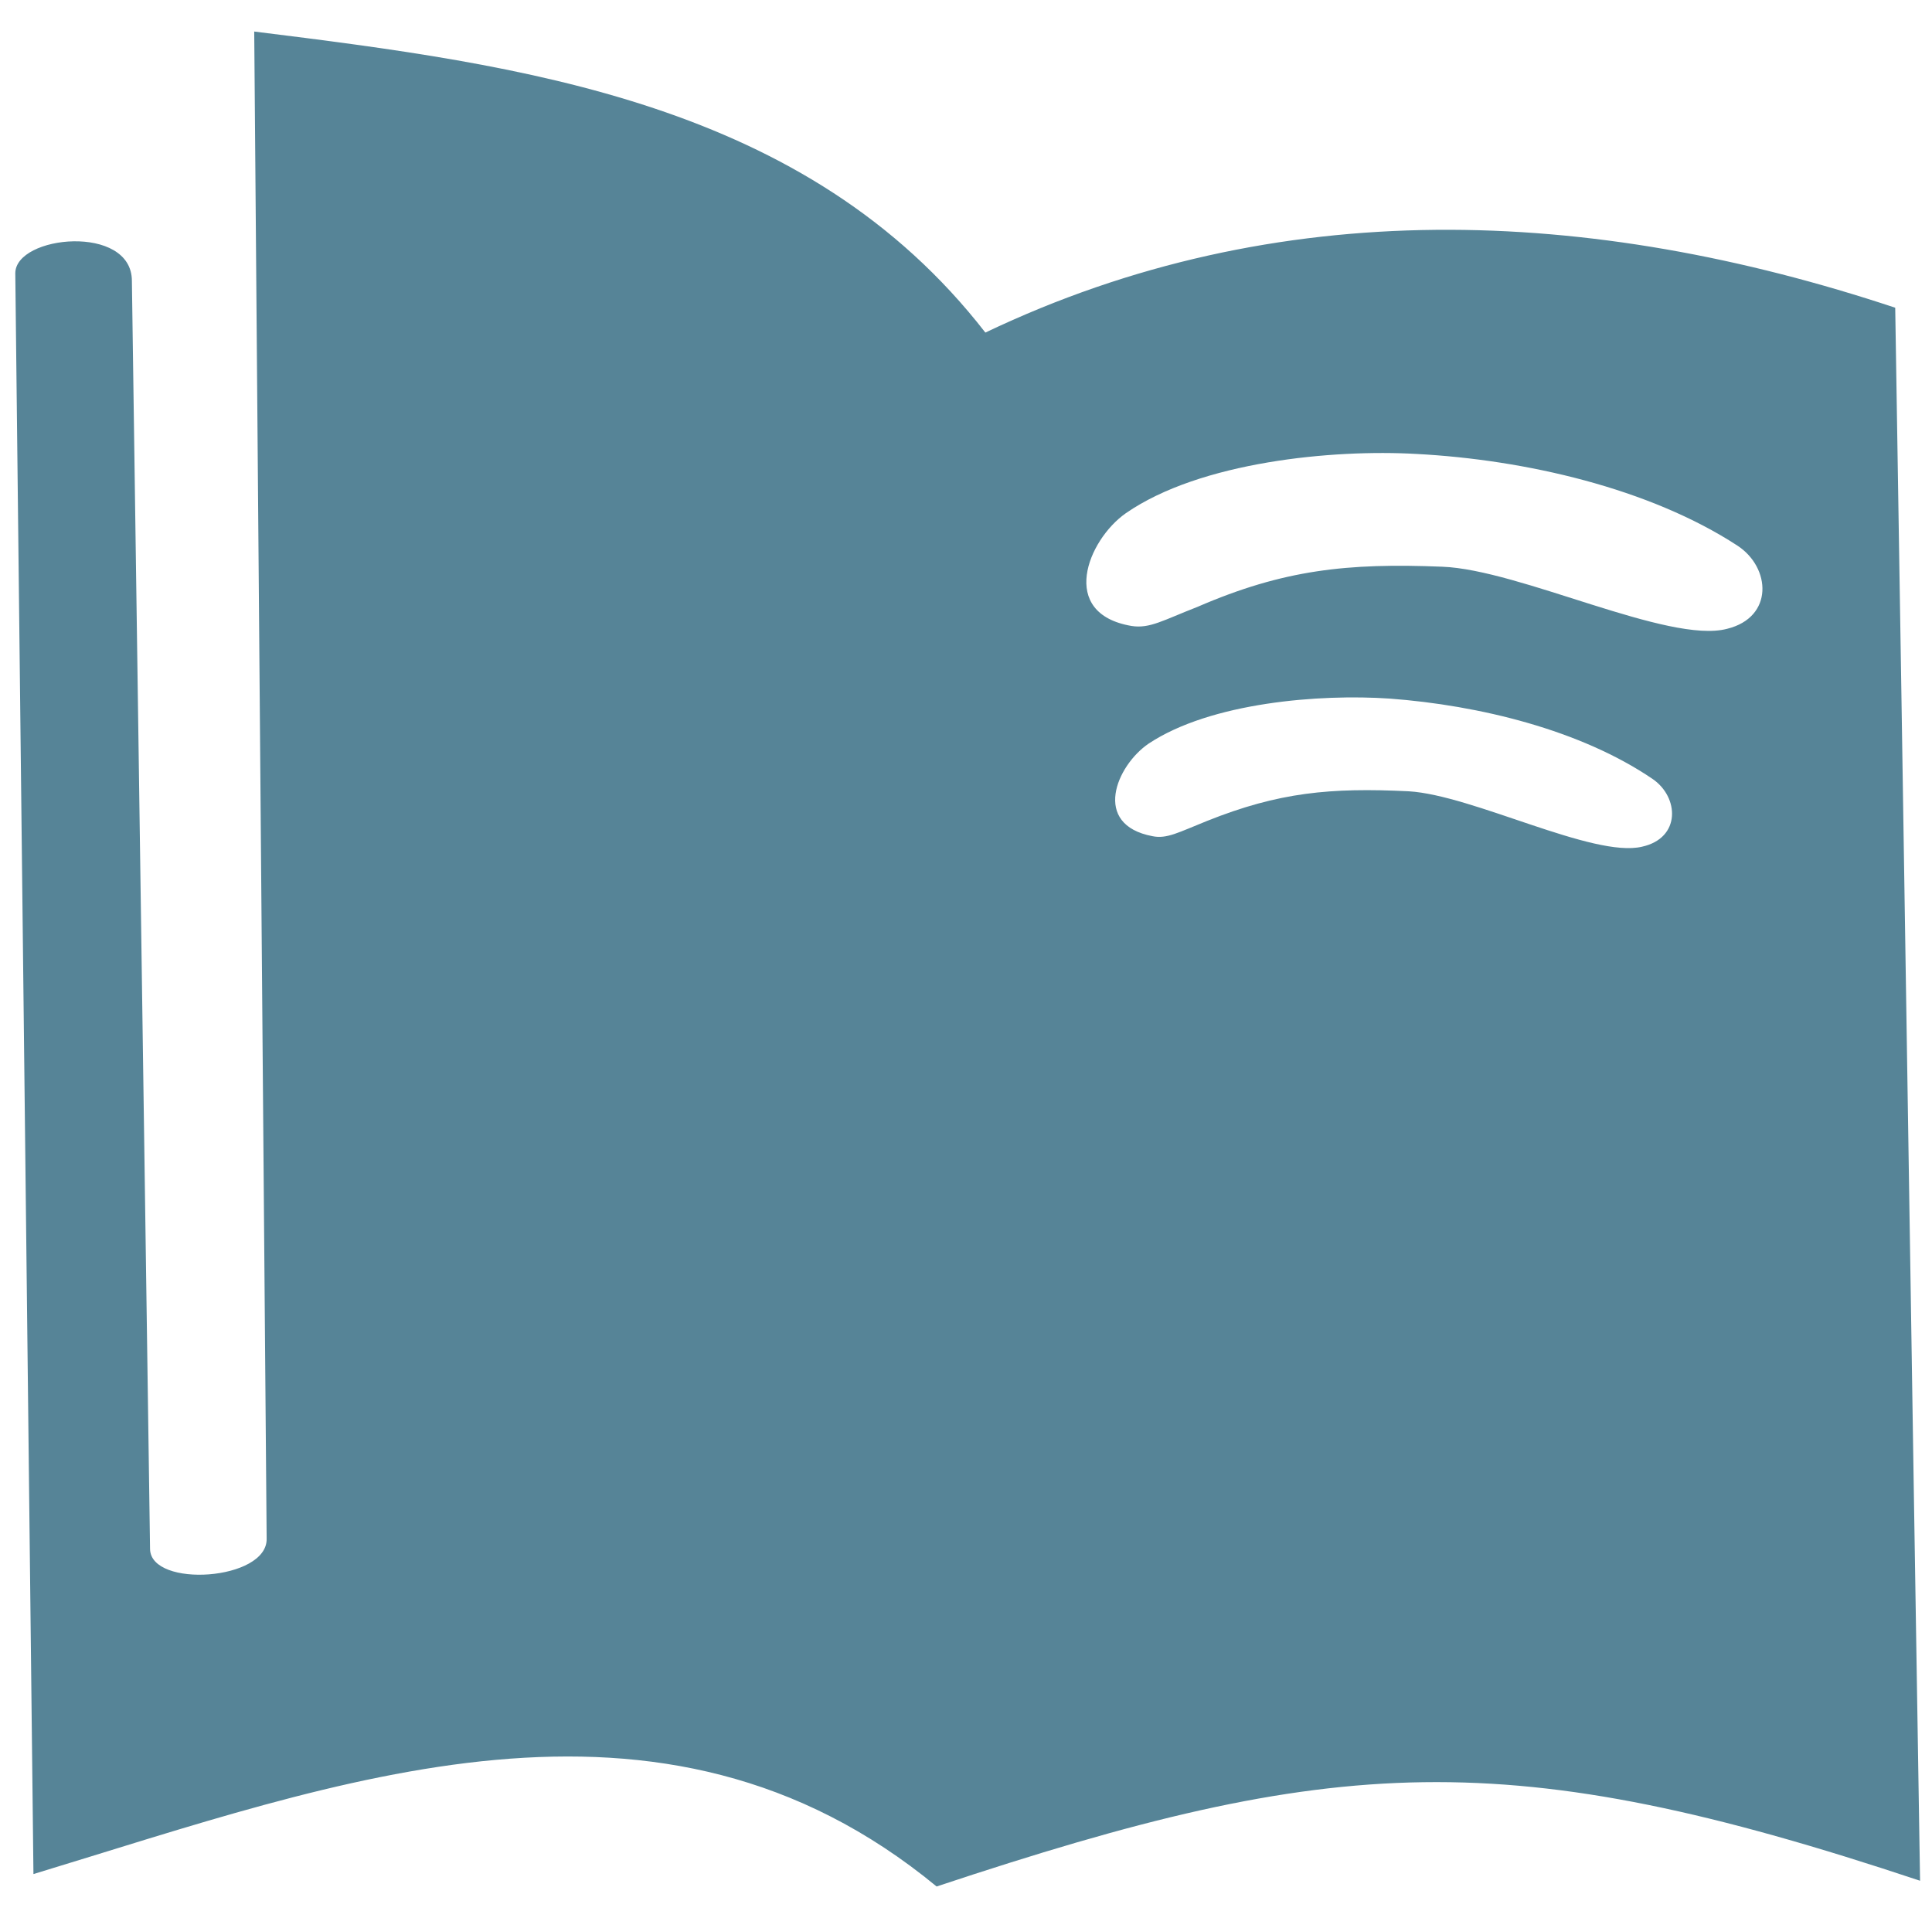<?xml version="1.0" standalone="no"?><!DOCTYPE svg PUBLIC "-//W3C//DTD SVG 1.1//EN" "http://www.w3.org/Graphics/SVG/1.1/DTD/svg11.dtd"><svg class="icon" width="16px" height="15.83px" viewBox="0 0 1035 1024" version="1.1" xmlns="http://www.w3.org/2000/svg"><path fill="#568497" d="M136.192 16.896c144.384 17.92 295.936 37.888 391.68 161.28 156.672-74.752 324.096-67.584 487.424-13.312 4.608 281.088 8.704 561.664 13.312 842.752-221.184-73.728-312.832-68.096-526.848 3.072-148.48-122.368-320-56.32-483.84-6.656l-9.728-857.6c0-20.48 62.464-26.624 62.464 4.096l9.728 679.424c0.512 20.992 62.976 16.896 62.464-5.632l-6.656-807.424z m479.232 381.44c-17.408 11.776-30.72 43.52 2.048 49.664 7.68 1.536 13.824-2.048 29.184-8.192 38.4-15.36 66.048-17.92 108.032-15.872 34.304 2.048 98.816 35.84 124.928 29.696 20.992-4.608 19.968-26.624 5.632-36.352-38.4-26.112-92.672-39.424-140.8-43.008-37.376-2.56-95.744 2.048-129.024 24.064z m-12.288-123.392c-20.48 14.336-36.352 53.76 3.072 60.416 9.728 1.536 16.896-3.072 35.328-10.24 46.08-19.968 80.384-23.552 131.072-21.504 41.472 1.536 121.344 41.472 152.576 33.28 25.088-6.144 23.552-32.768 5.632-44.544-47.104-30.72-113.664-46.08-172.032-49.152-44.544-2.56-115.712 4.096-155.648 31.744z" /></svg>